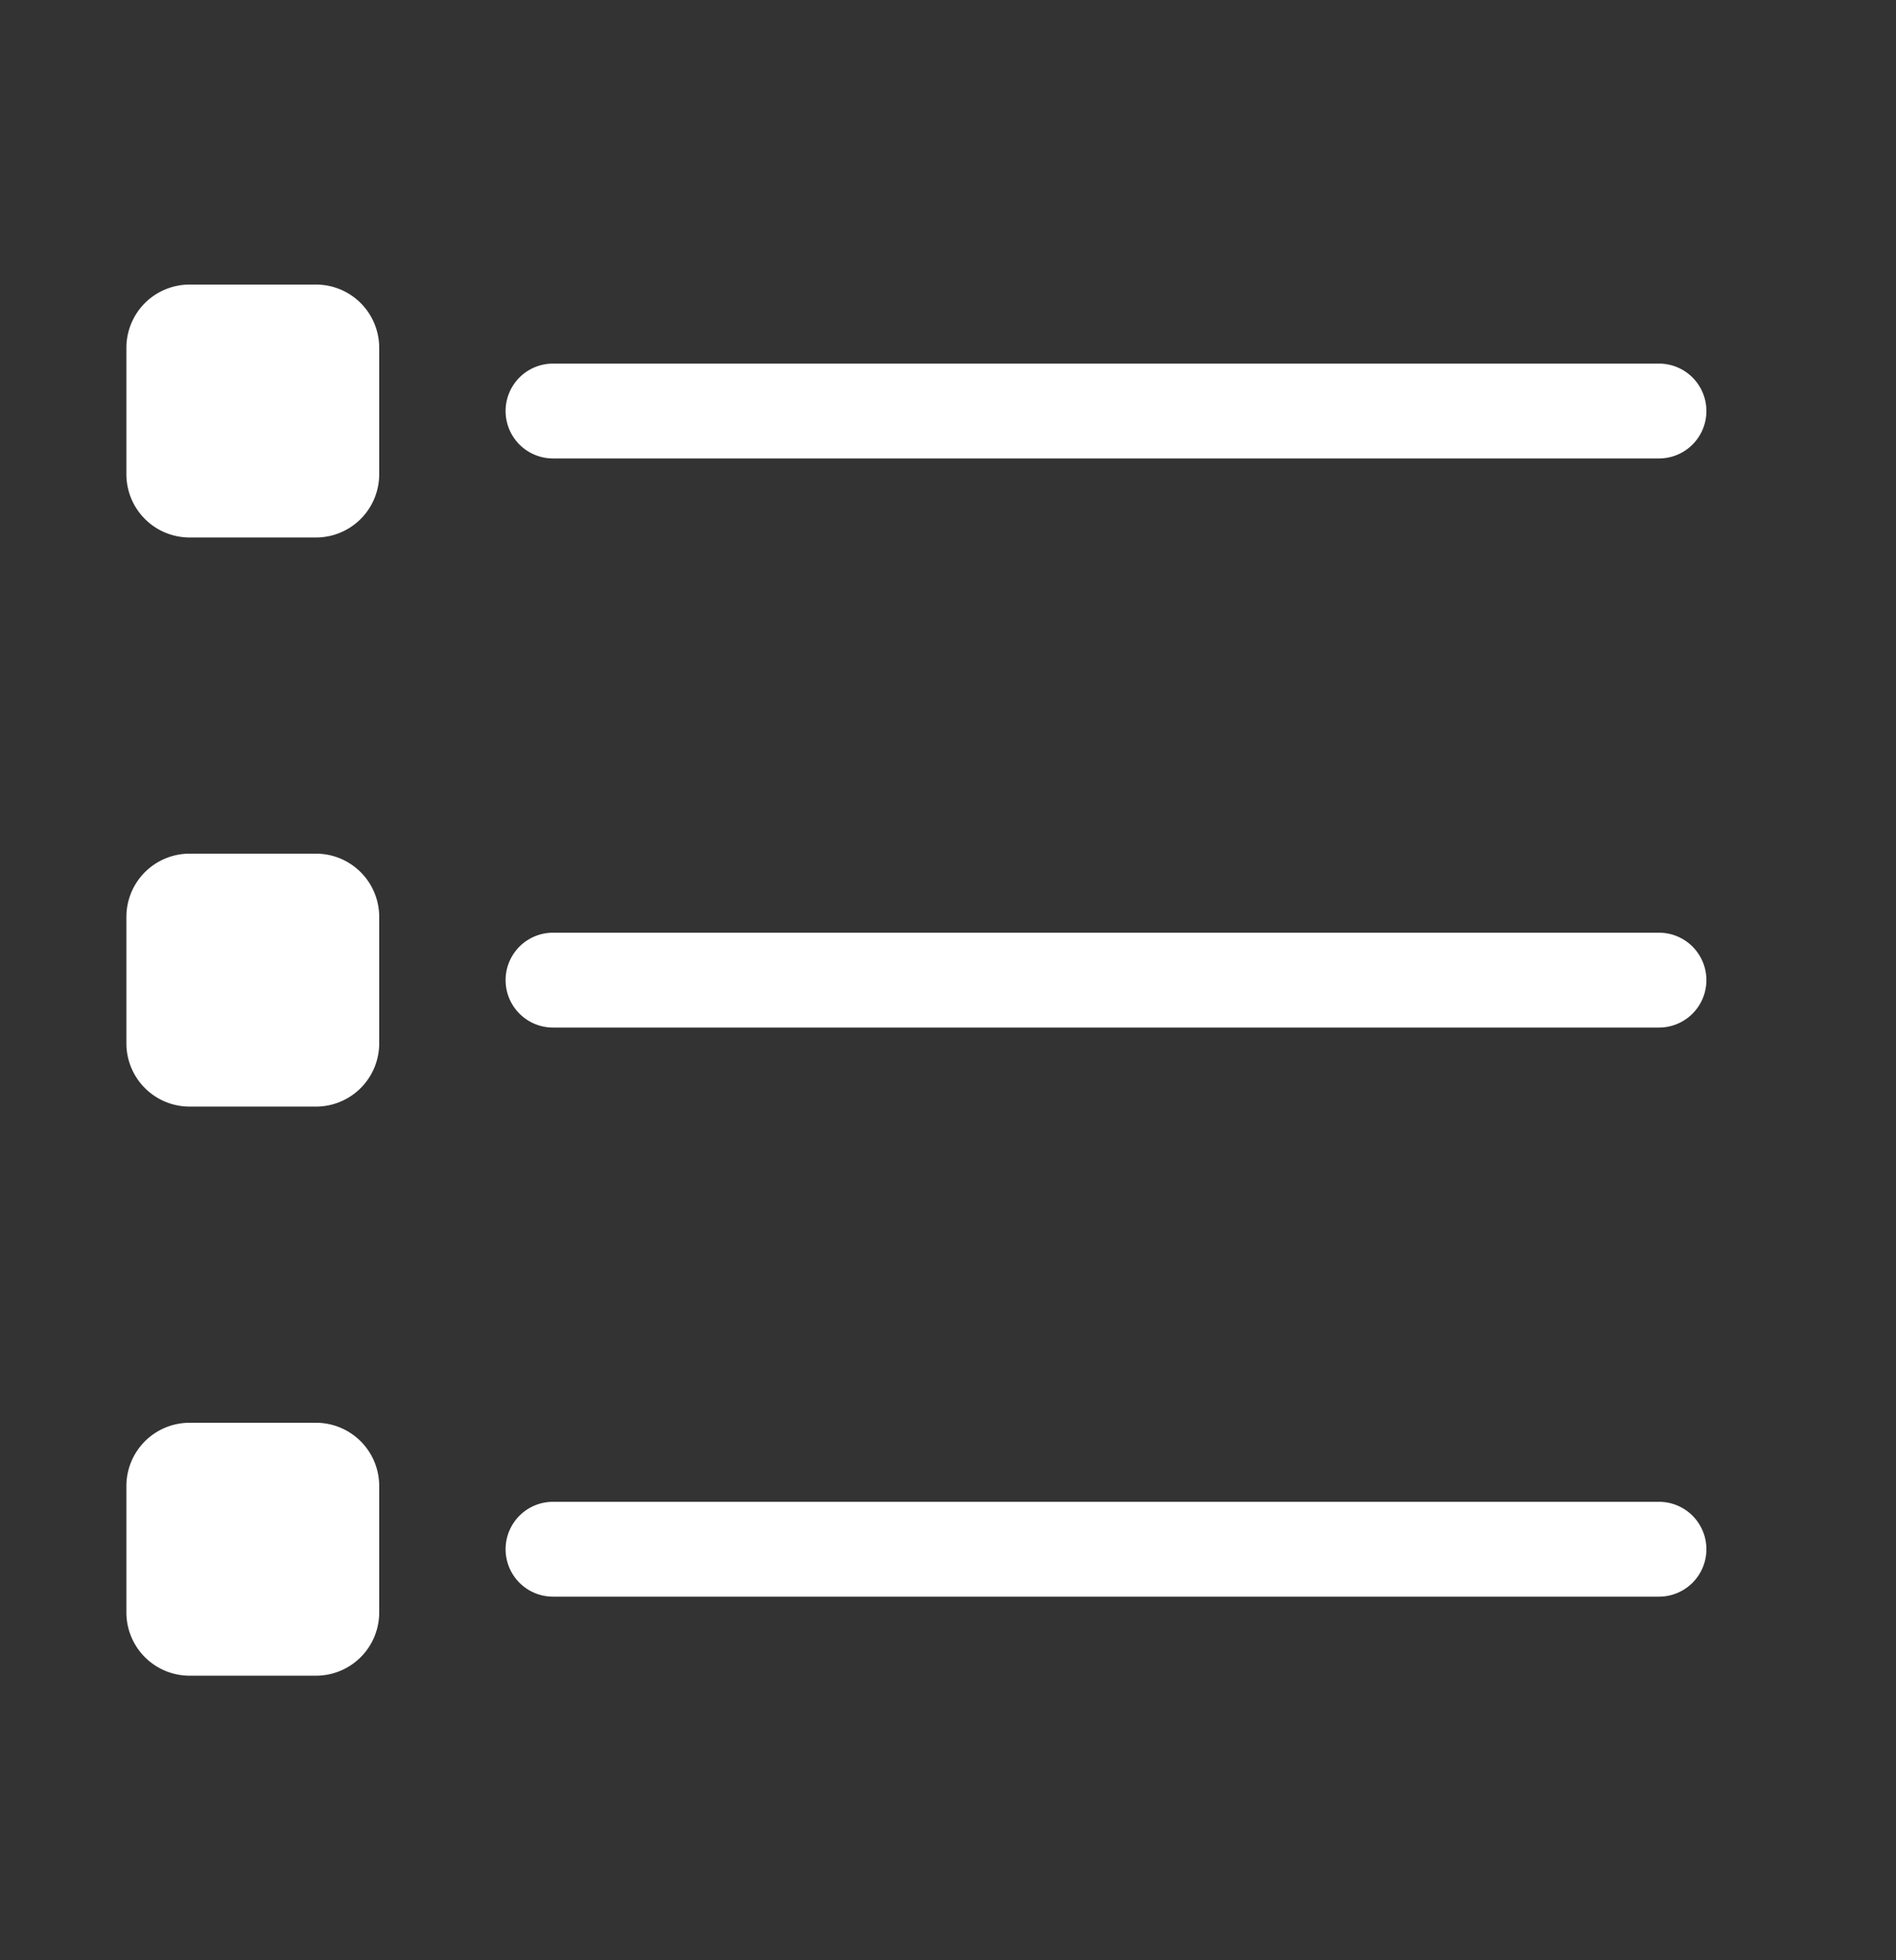 <svg width="30" height="31" fill="none" xmlns="http://www.w3.org/2000/svg"><rect width="100%" height="100%" fill="#333333" stroke="none"/><path d="M3 4.5a1 1 0 00-1 1v2a1 1 0 001 1h2a1 1 0 001-1v-2a1 1 0 00-1-1H3zm5.75 1.25a.75.75 0 000 1.5h17.5a.75.75 0 000-1.5H8.75zM2 14.5a1 1 0 011-1h2a1 1 0 011 1v2a1 1 0 01-1 1H3a1 1 0 01-1-1v-2zm6.75.25a.75.75 0 000 1.5h17.5a.75.75 0 000-1.5H8.75zM2 23.5a1 1 0 011-1h2a1 1 0 011 1v2a1 1 0 01-1 1H3a1 1 0 01-1-1v-2zm6.75.25a.75.75 0 000 1.5h17.5a.75.75 0 000-1.5H8.75z" fill="#fff"/></svg>